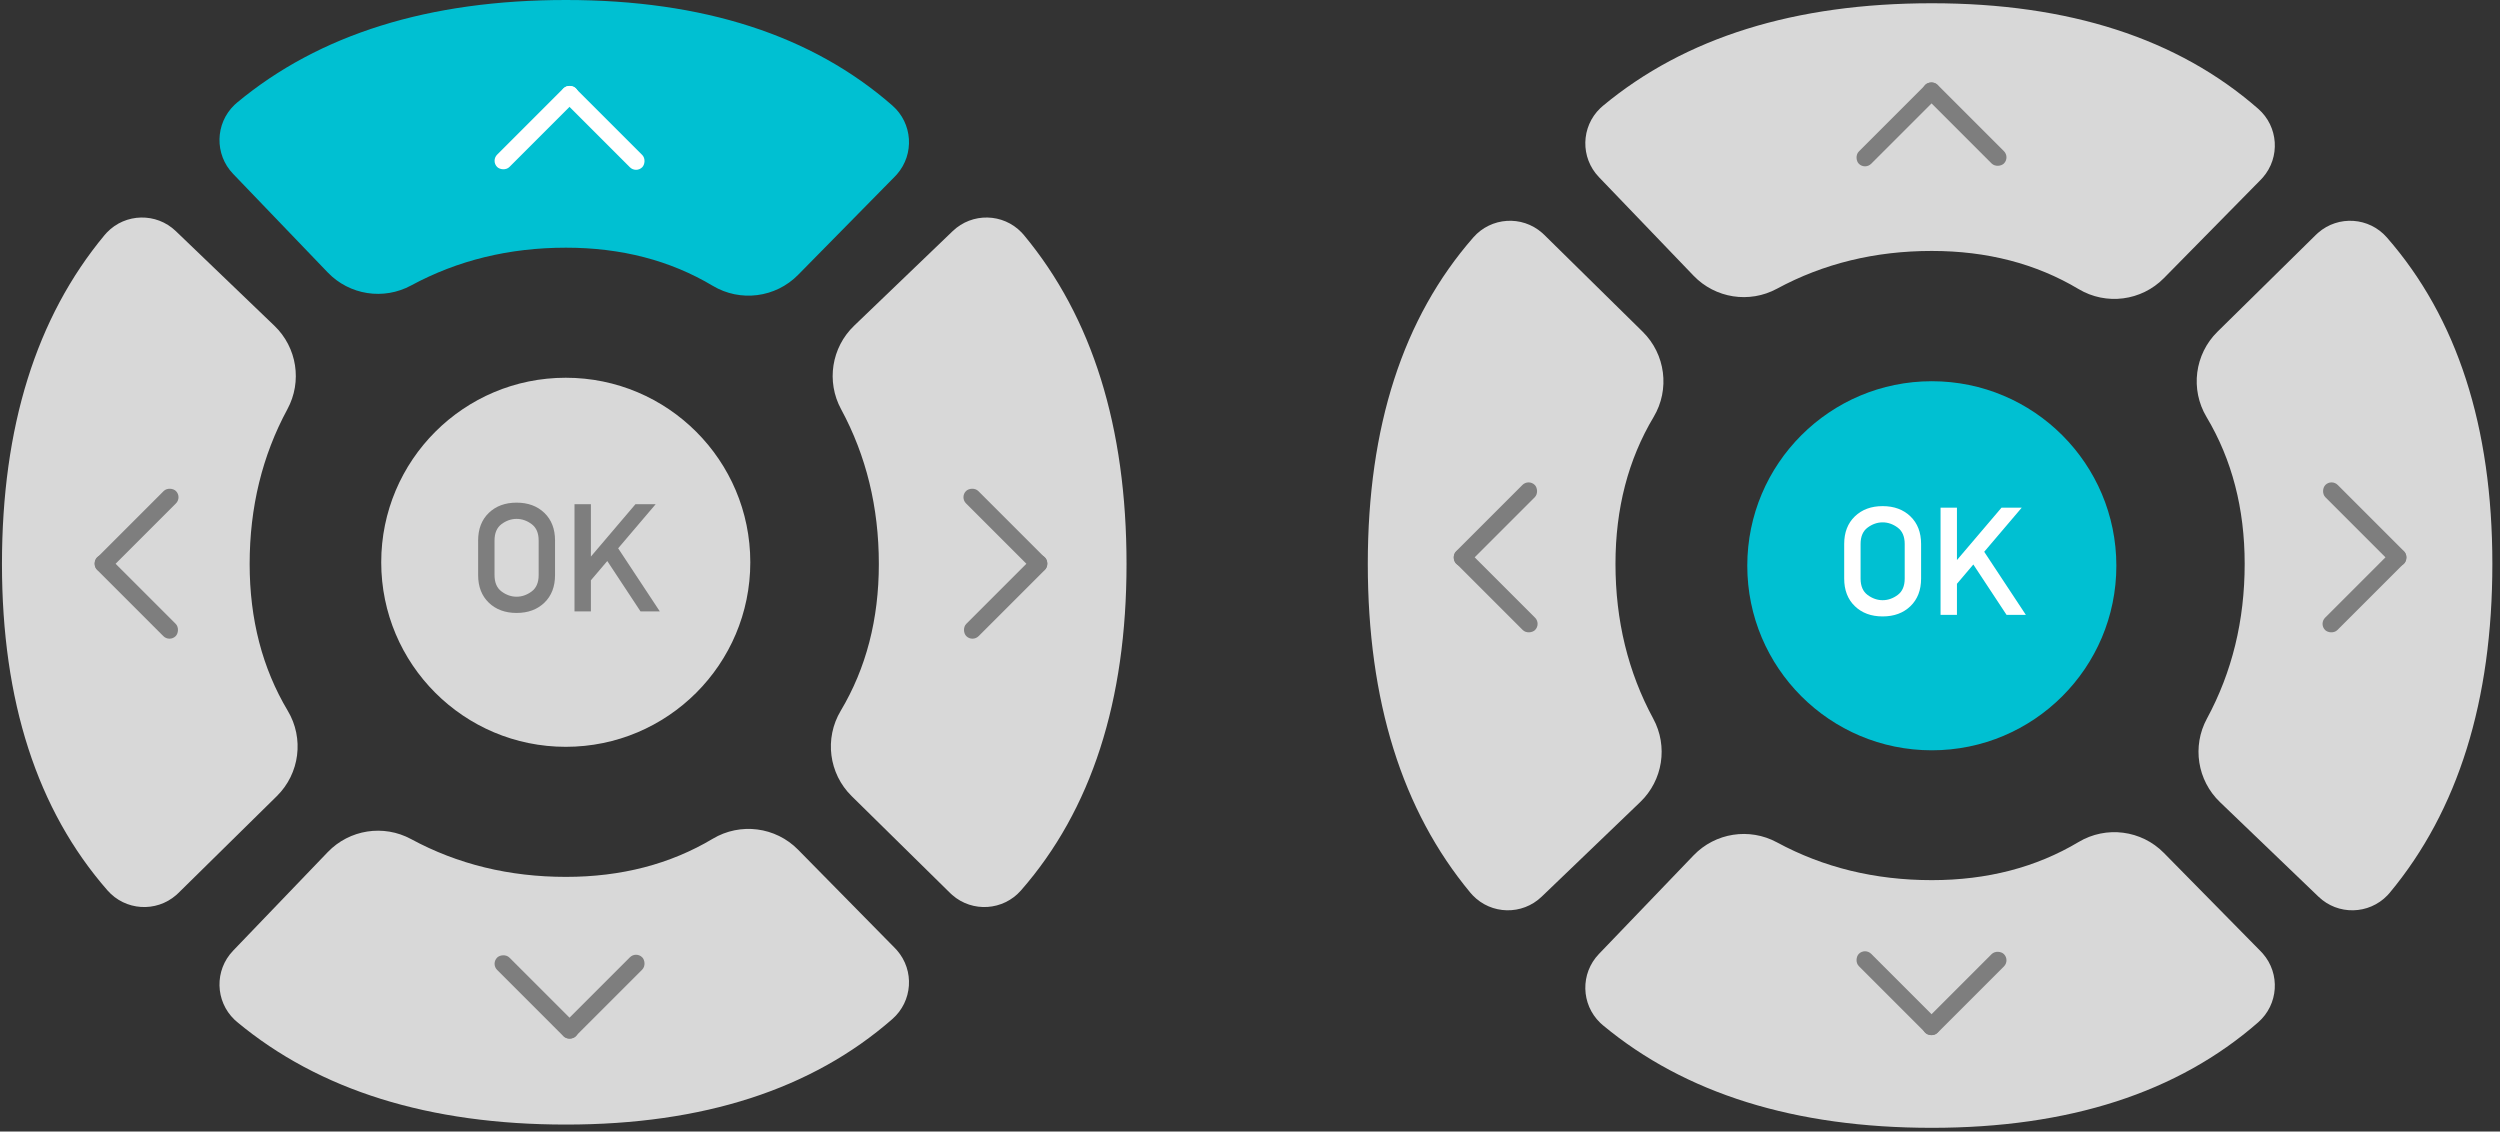 <?xml version="1.0" encoding="UTF-8"?>
<svg width="517px" height="234px" viewBox="0 0 517 234" version="1.1" xmlns="http://www.w3.org/2000/svg" xmlns:xlink="http://www.w3.org/1999/xlink">
    <rect x="0" y="0" width="517" height="234" fill="#333333" stroke="none"/>
    <title>PIP</title>
    <g id="Novo" stroke="none" stroke-width="1" fill="none" fill-rule="evenodd">
        <g id="PIP" fill-rule="nonzero">
            <g id="Group-3-Copy-2">
                <g id="Group-2">
                    <path d="M49.026,21.215 C66.043,7.072 88.713,0 117.037,0 C145.407,0 167.908,7.273 184.539,21.82 L184.539,21.82 C188.73,25.485 189.155,31.853 185.49,36.044 C185.36,36.193 185.226,36.337 185.087,36.478 L165.043,56.843 C160.386,61.574 153.097,62.509 147.397,59.105 C138.597,53.849 128.477,51.221 117.037,51.221 C105.315,51.221 94.642,53.826 85.019,59.034 L85.019,59.034 C79.32,62.119 72.263,61.017 67.776,56.343 L48.197,35.947 C44.342,31.931 44.472,25.55 48.489,21.695 C48.662,21.529 48.841,21.368 49.026,21.215 Z" id="Rectangle-Copy-15" fill="#00C0D2"></path>
                    <path d="M49.026,192.633 C66.043,178.49 88.713,171.418 117.037,171.418 C145.407,171.418 167.908,178.692 184.539,193.238 L184.539,193.238 C188.73,196.904 189.155,203.272 185.49,207.462 C185.36,207.611 185.226,207.756 185.087,207.897 L165.043,228.261 C160.386,232.993 153.097,233.927 147.397,230.523 C138.597,225.267 128.477,222.639 117.037,222.639 C105.315,222.639 94.642,225.244 85.019,230.453 L85.019,230.453 C79.32,233.537 72.263,232.435 67.776,227.761 L48.197,207.366 C44.342,203.35 44.472,196.969 48.489,193.113 C48.662,192.947 48.841,192.787 49.026,192.633 Z" id="Rectangle-Copy-14" fill="#D8D8D8" transform="translate(116.686, 201.989) scale(-1, 1) rotate(-180) translate(-116.686, -201.989) "></path>
                    <path d="M134.735,106.924 C151.752,92.781 174.422,85.709 202.746,85.709 C231.116,85.709 253.617,92.983 270.248,107.529 L270.248,107.529 C274.439,111.195 274.864,117.563 271.199,121.753 C271.069,121.902 270.935,122.047 270.796,122.187 L250.752,142.552 C246.095,147.284 238.806,148.218 233.106,144.814 C224.306,139.558 214.186,136.93 202.746,136.93 C191.024,136.93 180.351,139.535 170.728,144.743 L170.728,144.743 C165.029,147.828 157.973,146.726 153.485,142.052 L133.907,121.657 C130.051,117.64 130.182,111.26 134.198,107.404 C134.371,107.238 134.55,107.078 134.735,106.924 Z" id="Rectangle-Copy-13" fill="#D8D8D8" transform="translate(202.395, 116.28) rotate(90) translate(-202.395, -116.28) "></path>
                    <path d="M-36.683,106.924 C-19.666,92.781 3.004,85.709 31.328,85.709 C59.698,85.709 82.199,92.983 98.83,107.529 L98.83,107.529 C103.021,111.195 103.446,117.563 99.781,121.753 C99.651,121.902 99.517,122.047 99.378,122.187 L79.334,142.552 C74.677,147.284 67.388,148.218 61.688,144.814 C52.888,139.558 42.768,136.93 31.328,136.93 C19.606,136.93 8.933,139.535 -0.69,144.743 L-0.69,144.743 C-6.389,147.828 -13.446,146.726 -17.933,142.052 L-37.512,121.657 C-41.367,117.64 -41.237,111.26 -37.221,107.404 C-37.047,107.238 -36.868,107.078 -36.683,106.924 Z" id="Rectangle-Copy-12" fill="#D8D8D8" transform="translate(30.977, 116.28) scale(-1, 1) rotate(90) translate(-30.977, -116.28) "></path>
                </g>
                <circle id="Oval" fill="#D8D8D8" cx="117" cy="116.28" r="38.162"></circle>
                <path d="M111.393,118.932 L111.393,111.772 C111.393,110.23 110.907,109.1 109.935,108.382 C108.964,107.664 107.929,107.305 106.831,107.305 C105.732,107.305 104.698,107.664 103.726,108.382 C102.755,109.1 102.269,110.23 102.269,111.772 L102.269,118.932 C102.269,120.474 102.755,121.604 103.726,122.322 C104.698,123.04 105.732,123.399 106.831,123.399 C107.929,123.399 108.964,123.04 109.935,122.322 C110.907,121.604 111.393,120.474 111.393,118.932 Z M98.879,118.932 L98.879,111.772 C98.879,109.386 99.613,107.485 101.081,106.07 C102.549,104.655 104.465,103.947 106.831,103.947 C109.196,103.947 111.113,104.655 112.581,106.07 C114.048,107.485 114.782,109.386 114.782,111.772 L114.782,118.932 C114.782,121.318 114.048,123.219 112.581,124.634 C111.113,126.049 109.196,126.757 106.831,126.757 C104.465,126.757 102.549,126.049 101.081,124.634 C99.613,123.219 98.879,121.318 98.879,118.932 Z M122.196,120.009 L122.196,126.44 L118.806,126.44 L118.806,104.264 L122.196,104.264 L122.196,115.099 L131.414,104.264 L135.596,104.264 L127.835,113.388 L136.452,126.44 L132.46,126.44 L125.585,116.017 L122.196,120.009 Z" id="OK" fill="#7E7E7E"></path>
                <g id="Group" transform="translate(118.504, 33.254) rotate(-45) translate(-118.504, -33.254) translate(106.504, 21.254)" fill="#FFFFFF">
                    <rect id="Rectangle" x="0" y="0" width="23.02" height="3.6" rx="1.8"></rect>
                    <rect id="Rectangle-Copy" transform="translate(21.17, 11.549) rotate(-90) translate(-21.17, -11.549) " x="9.66" y="9.749" width="23.02" height="3.6" rx="1.8"></rect>
                </g>
                <g id="Group-Copy" transform="translate(118.504, 199.306) scale(-1, 1) rotate(135) translate(-118.504, -199.306) translate(106.504, 187.306)" fill="#7E7E7E">
                    <rect id="Rectangle" x="0" y="0" width="23.02" height="3.6" rx="1.8"></rect>
                    <rect id="Rectangle-Copy" transform="translate(21.17, 11.549) rotate(-90) translate(-21.17, -11.549) " x="9.66" y="9.749" width="23.02" height="3.6" rx="1.8"></rect>
                </g>
                <g id="Group-Copy-3" transform="translate(35.054, 115.856) rotate(-135) translate(-35.054, -115.856) translate(23.054, 103.856)" fill="#7E7E7E">
                    <rect id="Rectangle" x="0" y="0" width="23.02" height="3.6" rx="1.8"></rect>
                    <rect id="Rectangle-Copy" transform="translate(21.17, 11.549) rotate(-90) translate(-21.17, -11.549) " x="9.66" y="9.749" width="23.02" height="3.6" rx="1.8"></rect>
                </g>
                <g id="Group-Copy-2" transform="translate(201.106, 115.856) scale(-1, 1) rotate(-135) translate(-201.106, -115.856) translate(189.106, 103.856)" fill="#7E7E7E">
                    <rect id="Rectangle" x="0" y="0" width="23.02" height="3.6" rx="1.8"></rect>
                    <rect id="Rectangle-Copy" transform="translate(21.17, 11.549) rotate(-90) translate(-21.17, -11.549) " x="9.66" y="9.749" width="23.02" height="3.6" rx="1.8"></rect>
                </g>
            </g>
            <g id="Group-3-Copy-3" transform="translate(282.5, 0)">
                <g id="Group-2" transform="translate(116.86, 117.14) rotate(-90) translate(-116.86, -117.14) translate(0.36, 0.64)" fill="#D8D8D8">
                    <path d="M49.026,21.215 C66.043,7.072 88.713,0 117.037,0 C145.407,0 167.908,7.273 184.539,21.82 L184.539,21.82 C188.73,25.485 189.155,31.853 185.49,36.044 C185.36,36.193 185.226,36.337 185.087,36.478 L165.043,56.843 C160.386,61.574 153.097,62.509 147.397,59.105 C138.597,53.849 128.477,51.221 117.037,51.221 C105.315,51.221 94.642,53.826 85.019,59.034 L85.019,59.034 C79.32,62.119 72.263,61.017 67.776,56.343 L48.197,35.947 C44.342,31.931 44.472,25.55 48.489,21.695 C48.662,21.529 48.841,21.368 49.026,21.215 Z" id="Rectangle-Copy-15"></path>
                    <path d="M49.026,192.633 C66.043,178.49 88.713,171.418 117.037,171.418 C145.407,171.418 167.908,178.692 184.539,193.238 L184.539,193.238 C188.73,196.904 189.155,203.272 185.49,207.462 C185.36,207.611 185.226,207.756 185.087,207.897 L165.043,228.261 C160.386,232.993 153.097,233.927 147.397,230.523 C138.597,225.267 128.477,222.639 117.037,222.639 C105.315,222.639 94.642,225.244 85.019,230.453 L85.019,230.453 C79.32,233.537 72.263,232.435 67.776,227.761 L48.197,207.366 C44.342,203.35 44.472,196.969 48.489,193.113 C48.662,192.947 48.841,192.787 49.026,192.633 Z" id="Rectangle-Copy-14" transform="translate(116.686, 201.989) scale(-1, 1) rotate(-180) translate(-116.686, -201.989) "></path>
                    <path d="M134.735,106.924 C151.752,92.781 174.422,85.709 202.746,85.709 C231.116,85.709 253.617,92.983 270.248,107.529 L270.248,107.529 C274.439,111.195 274.864,117.563 271.199,121.753 C271.069,121.902 270.935,122.047 270.796,122.187 L250.752,142.552 C246.095,147.284 238.806,148.218 233.106,144.814 C224.306,139.558 214.186,136.93 202.746,136.93 C191.024,136.93 180.351,139.535 170.728,144.743 L170.728,144.743 C165.029,147.828 157.973,146.726 153.485,142.052 L133.907,121.657 C130.051,117.64 130.182,111.26 134.198,107.404 C134.371,107.238 134.55,107.078 134.735,106.924 Z" id="Rectangle-Copy-13" transform="translate(202.395, 116.28) rotate(90) translate(-202.395, -116.28) "></path>
                    <path d="M-36.683,106.924 C-19.666,92.781 3.004,85.709 31.328,85.709 C59.698,85.709 82.199,92.983 98.83,107.529 L98.83,107.529 C103.021,111.195 103.446,117.563 99.781,121.753 C99.651,121.902 99.517,122.047 99.378,122.187 L79.334,142.552 C74.677,147.284 67.388,148.218 61.688,144.814 C52.888,139.558 42.768,136.93 31.328,136.93 C19.606,136.93 8.933,139.535 -0.69,144.743 L-0.69,144.743 C-6.389,147.828 -13.446,146.726 -17.933,142.052 L-37.512,121.657 C-41.367,117.64 -41.237,111.26 -37.221,107.404 C-37.047,107.238 -36.868,107.078 -36.683,106.924 Z" id="Rectangle-Copy-12" transform="translate(30.977, 116.28) scale(-1, 1) rotate(90) translate(-30.977, -116.28) "></path>
                </g>
                <circle id="Oval" fill="#00C0D2" cx="117" cy="117" r="38.162"></circle>
                <path d="M111.393,119.652 L111.393,112.492 C111.393,110.95 110.907,109.82 109.935,109.102 C108.964,108.384 107.929,108.025 106.831,108.025 C105.732,108.025 104.698,108.384 103.726,109.102 C102.755,109.82 102.269,110.95 102.269,112.492 L102.269,119.652 C102.269,121.194 102.755,122.324 103.726,123.042 C104.698,123.76 105.732,124.119 106.831,124.119 C107.929,124.119 108.964,123.76 109.935,123.042 C110.907,122.324 111.393,121.194 111.393,119.652 Z M98.879,119.652 L98.879,112.492 C98.879,110.106 99.613,108.205 101.081,106.79 C102.549,105.375 104.465,104.667 106.831,104.667 C109.196,104.667 111.113,105.375 112.581,106.79 C114.048,108.205 114.782,110.106 114.782,112.492 L114.782,119.652 C114.782,122.038 114.048,123.939 112.581,125.354 C111.113,126.769 109.196,127.477 106.831,127.477 C104.465,127.477 102.549,126.769 101.081,125.354 C99.613,123.939 98.879,122.038 98.879,119.652 Z M122.196,120.729 L122.196,127.16 L118.806,127.16 L118.806,104.984 L122.196,104.984 L122.196,115.819 L131.414,104.984 L135.596,104.984 L127.835,114.108 L136.452,127.16 L132.46,127.16 L125.585,116.737 L122.196,120.729 Z" id="OK" fill="#FFFFFF"></path>
                <g id="Group-Copy-3" transform="translate(116.216, 198.586) rotate(135) translate(-116.216, -198.586) translate(104.216, 186.586)" fill="#7E7E7E">
                    <rect id="Rectangle" x="0" y="0" width="23.02" height="3.6" rx="1.8"></rect>
                    <rect id="Rectangle-Copy" transform="translate(21.17, 11.549) rotate(-90) translate(-21.17, -11.549) " x="9.66" y="9.749" width="23.02" height="3.6" rx="1.8"></rect>
                </g>
                <g id="Group-Copy-2" transform="translate(116.216, 32.534) scale(-1, 1) rotate(-45) translate(-116.216, -32.534) translate(104.216, 20.534)" fill="#7E7E7E">
                    <rect id="Rectangle" x="0" y="0" width="23.02" height="3.6" rx="1.8"></rect>
                    <rect id="Rectangle-Copy" transform="translate(21.17, 11.549) rotate(-90) translate(-21.17, -11.549) " x="9.66" y="9.749" width="23.02" height="3.6" rx="1.8"></rect>
                </g>
                <g id="Group-Copy-5" transform="translate(199.666, 115.984) rotate(45) translate(-199.666, -115.984) translate(187.666, 103.984)" fill="#7E7E7E">
                    <rect id="Rectangle" x="0" y="0" width="23.02" height="3.6" rx="1.8"></rect>
                    <rect id="Rectangle-Copy" transform="translate(21.17, 11.549) rotate(-90) translate(-21.17, -11.549) " x="9.66" y="9.749" width="23.02" height="3.6" rx="1.8"></rect>
                </g>
                <g id="Group-Copy-4" transform="translate(33.614, 115.984) scale(-1, 1) rotate(45) translate(-33.614, -115.984) translate(21.614, 103.984)" fill="#7E7E7E">
                    <rect id="Rectangle" x="0" y="0" width="23.02" height="3.6" rx="1.8"></rect>
                    <rect id="Rectangle-Copy" transform="translate(21.17, 11.549) rotate(-90) translate(-21.17, -11.549) " x="9.66" y="9.749" width="23.02" height="3.6" rx="1.8"></rect>
                </g>
            </g>
        </g>
    </g>
</svg>